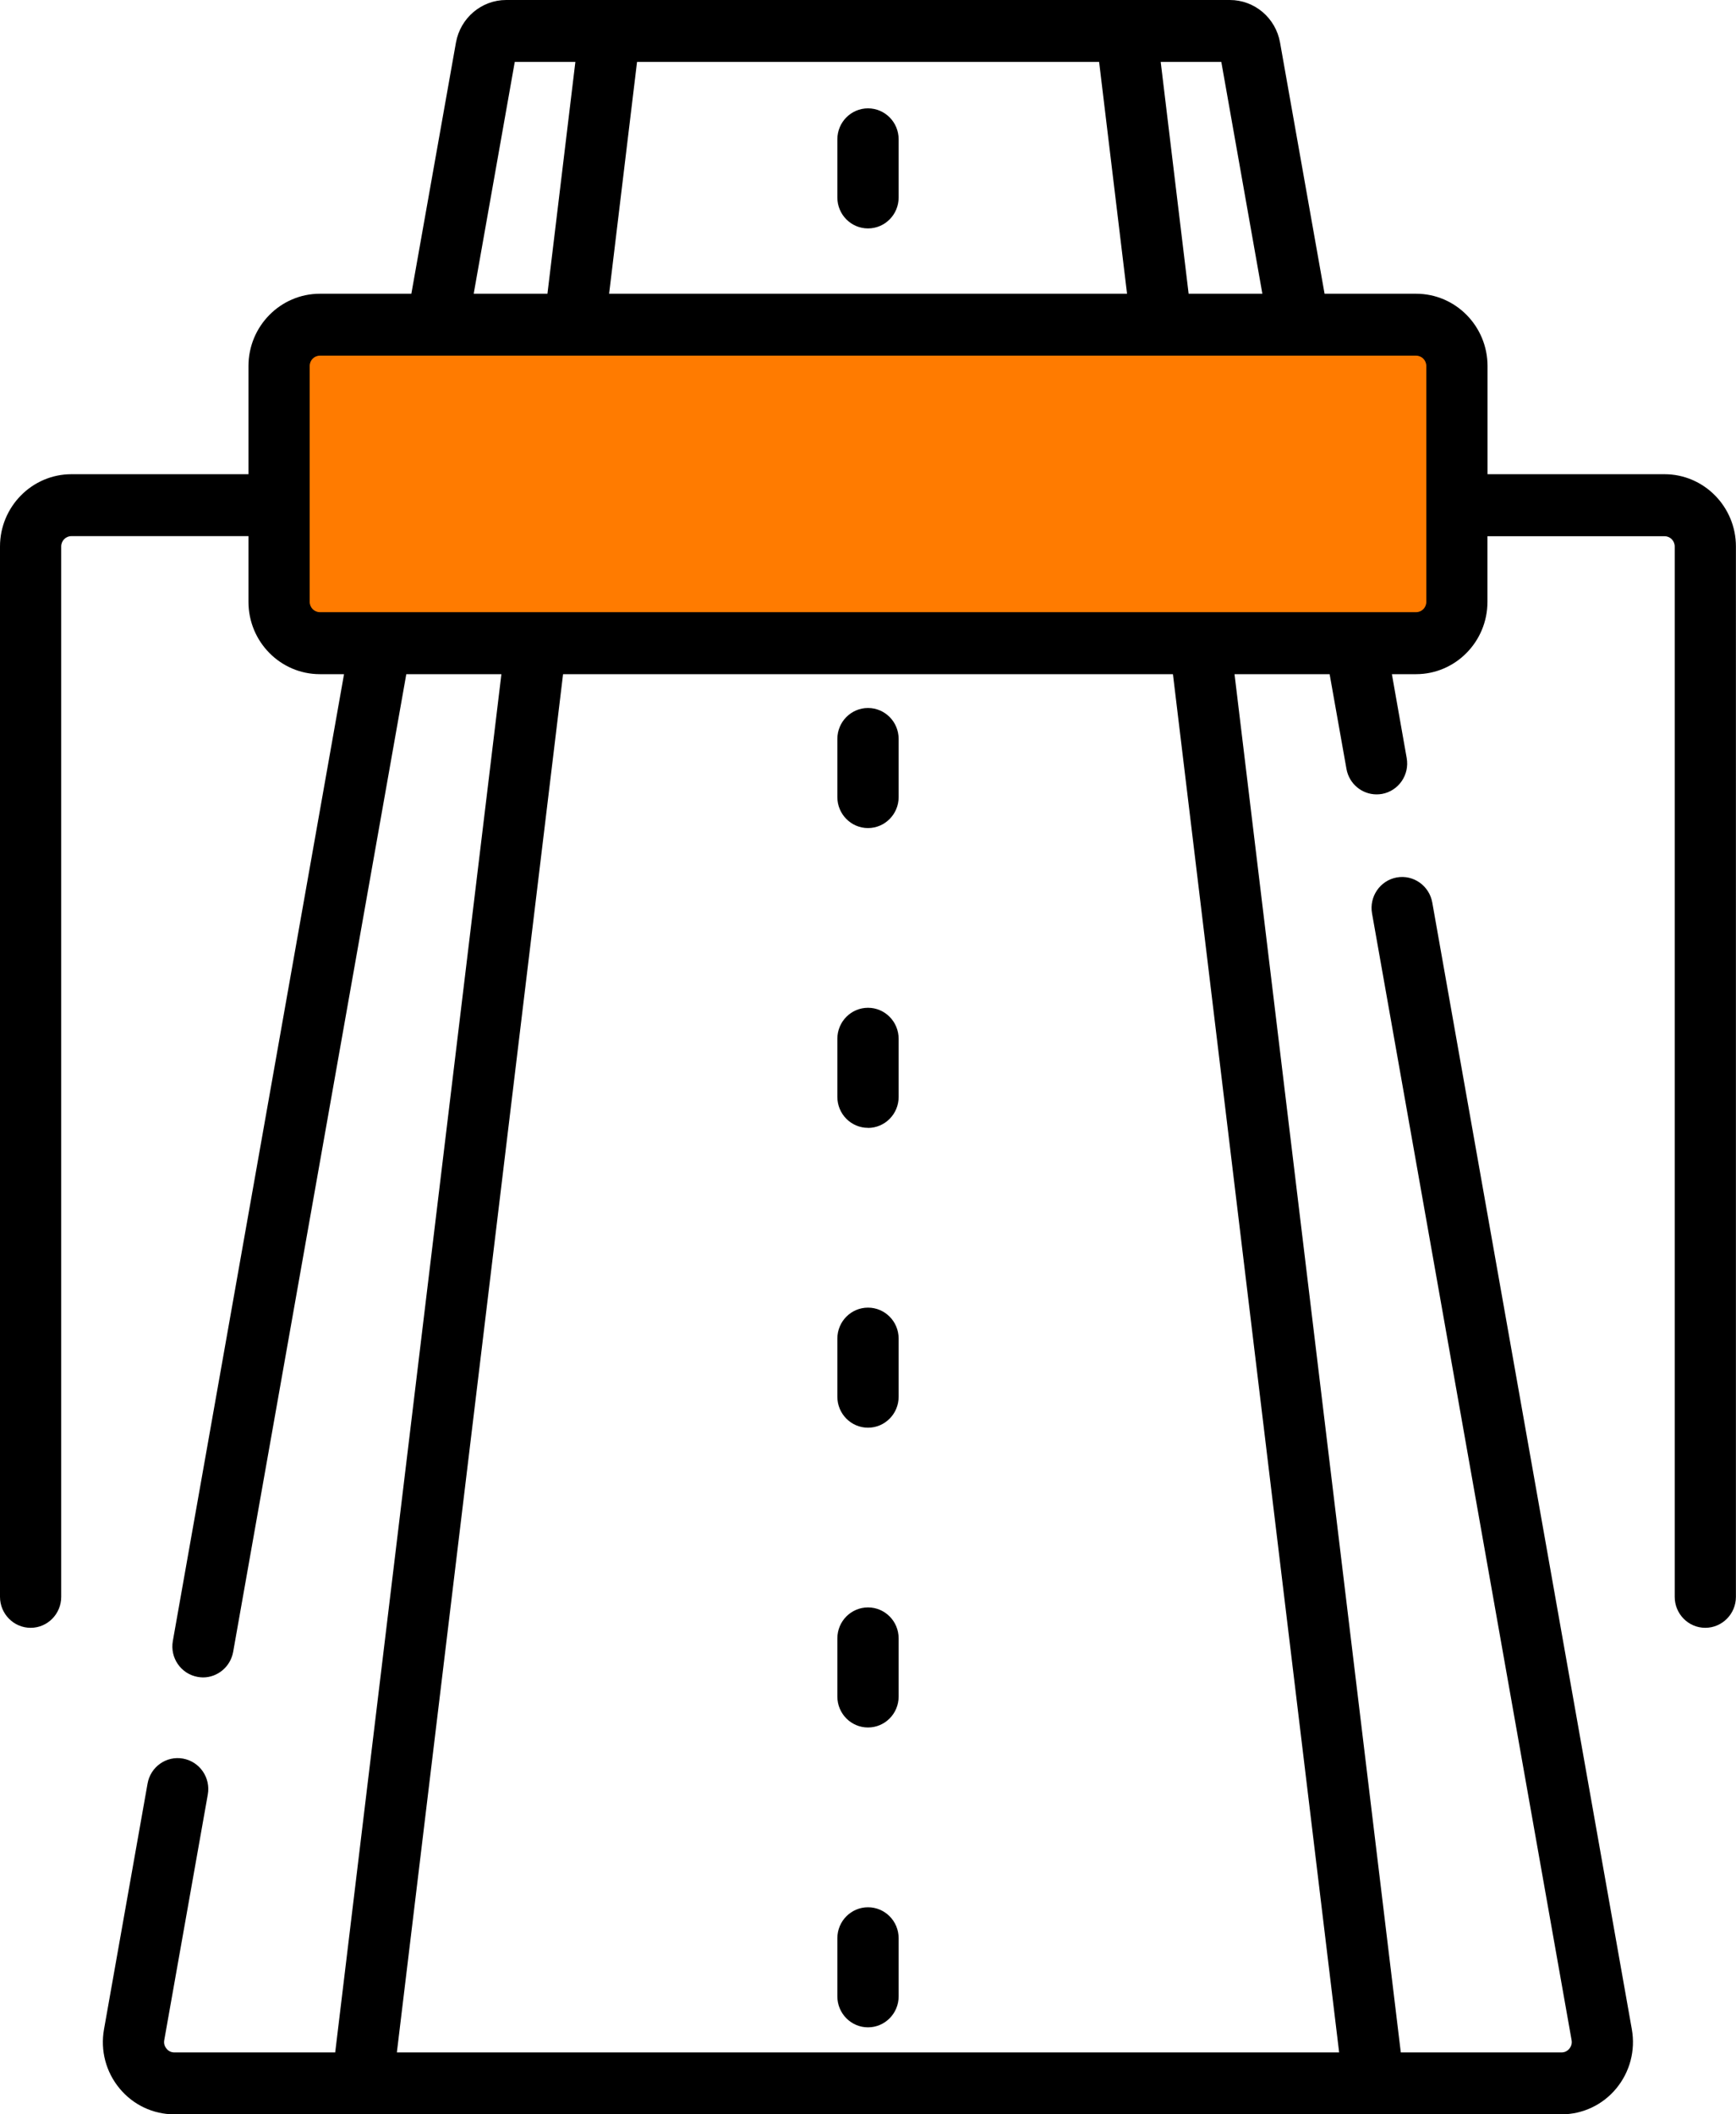 <svg xmlns="http://www.w3.org/2000/svg" width="23" height="28" viewBox="0 0 23 28">
    <defs>
        <filter id="b5q3mxly4a">
            <feColorMatrix in="SourceGraphic" values="0 0 0 0 0 0 0 0 0 0.329 0 0 0 0 0.69 0 0 0 1 0"/>
        </filter>
    </defs>
    <g fill="none" fill-rule="evenodd">
        <g>
            <g fill-rule="nonzero">
                <path fill="#FFF" d="M8.427 0L5 28 18 28 15 0z" transform="translate(-226 -1298) translate(226 1298)"/>
                <path fill="#FF7B00" d="M4 4.583v3.334c0 .322.233.583.52.583h13.96c.287 0 .52-.261.52-.583V4.583c0-.322-.233-.583-.52-.583H4.52c-.287 0-.52.261-.52.583z" transform="translate(-226 -1298) translate(226 1298)"/>
                <g fill="#000" filter="url(#b5q3mxly4a)" transform="translate(-226 -1298) translate(226 1298)">
                    <path d="M11.5 3.025c.224 0 .406-.183.406-.41v-.77c0-.227-.182-.41-.406-.41-.224 0-.406.183-.406.41v.77c0 .227.182.41.406.41zM11.5 10.966c.224 0 .406-.184.406-.41v-.77c0-.227-.182-.41-.406-.41-.224 0-.406.183-.406.41v.77c0 .226.182.41.406.41zM11.5 14.937c.224 0 .406-.184.406-.41v-.77c0-.227-.182-.411-.406-.411-.224 0-.406.184-.406.41v.77c0 .227.182.41.406.41zM11.5 18.907c.224 0 .406-.184.406-.41v-.77c0-.227-.182-.41-.406-.41-.224 0-.406.183-.406.41v.77c0 .226.182.41.406.41zM11.5 22.877c.224 0 .406-.183.406-.41v-.77c0-.227-.182-.41-.406-.41-.224 0-.406.183-.406.41v.77c0 .227.182.41.406.41zM11.5 26.848c.224 0 .406-.184.406-.41v-.77c0-.227-.182-.41-.406-.41-.224 0-.406.183-.406.41v.77c0 .226.182.41.406.41z"/>
                    <path d="M22.054 6.28h-2.346V4.847c0-.528-.424-.957-.946-.957h-1.213l-.59-3.327C16.901.237 16.621 0 16.294 0H6.706C6.38 0 6.1.237 6.041.563L5.45 3.89H4.238c-.522 0-.946.43-.946.957V6.28H.946c-.521 0-.946.43-.946.957v13.91c0 .226.182.41.406.41.224 0 .405-.184.405-.41V7.237c0-.076.06-.137.135-.137h2.346v.871c0 .528.424.957.946.957h.32L2.29 21.731c-.04.223.107.436.328.476.024.004.048.007.072.007.192 0 .363-.14.399-.338L5.383 8.928h1.26L4.441 27.18H2.31c-.056 0-.09-.031-.104-.05-.015-.018-.04-.057-.03-.111l.577-3.254c.04-.223-.107-.436-.328-.476-.22-.04-.431.108-.47.331l-.577 3.254c-.05.28.025.565.206.783.18.218.444.343.725.343h18.38c.28 0 .545-.125.725-.343.18-.218.256-.503.206-.783l-2.644-14.922c-.04-.223-.25-.371-.47-.332-.221.04-.368.254-.328.477l2.644 14.922c.01.054-.015.093-.03.112-.015.018-.048.049-.103.049h-2.13L16.356 8.928h1.26l.223 1.254c.035.199.206.338.399.338.023 0 .047-.002.072-.006.22-.04.367-.253.327-.476l-.196-1.11h.32c.522 0 .946-.43.946-.957v-.87h2.346c.074 0 .135.06.135.136v13.91c0 .226.181.41.405.41.224 0 .406-.184.406-.41V7.237c0-.528-.425-.957-.946-.957zm-5.33-2.39h-.976l-.37-3.07h.803l.544 3.07zM14.562.82l.37 3.07H8.07l.37-3.07h6.122zm-7.742 0h.803l-.37 3.07h-.977L6.82.82zm10.923 26.36H5.258L7.46 8.928h8.08l2.202 18.252zM18.897 7.97c0 .076-.06.137-.135.137H4.238c-.074 0-.135-.061-.135-.137V4.847c0-.076.06-.137.135-.137h14.524c.074 0 .135.061.135.137V7.97z"/>
                </g>
            </g>
        </g>
    </g>
</svg>
